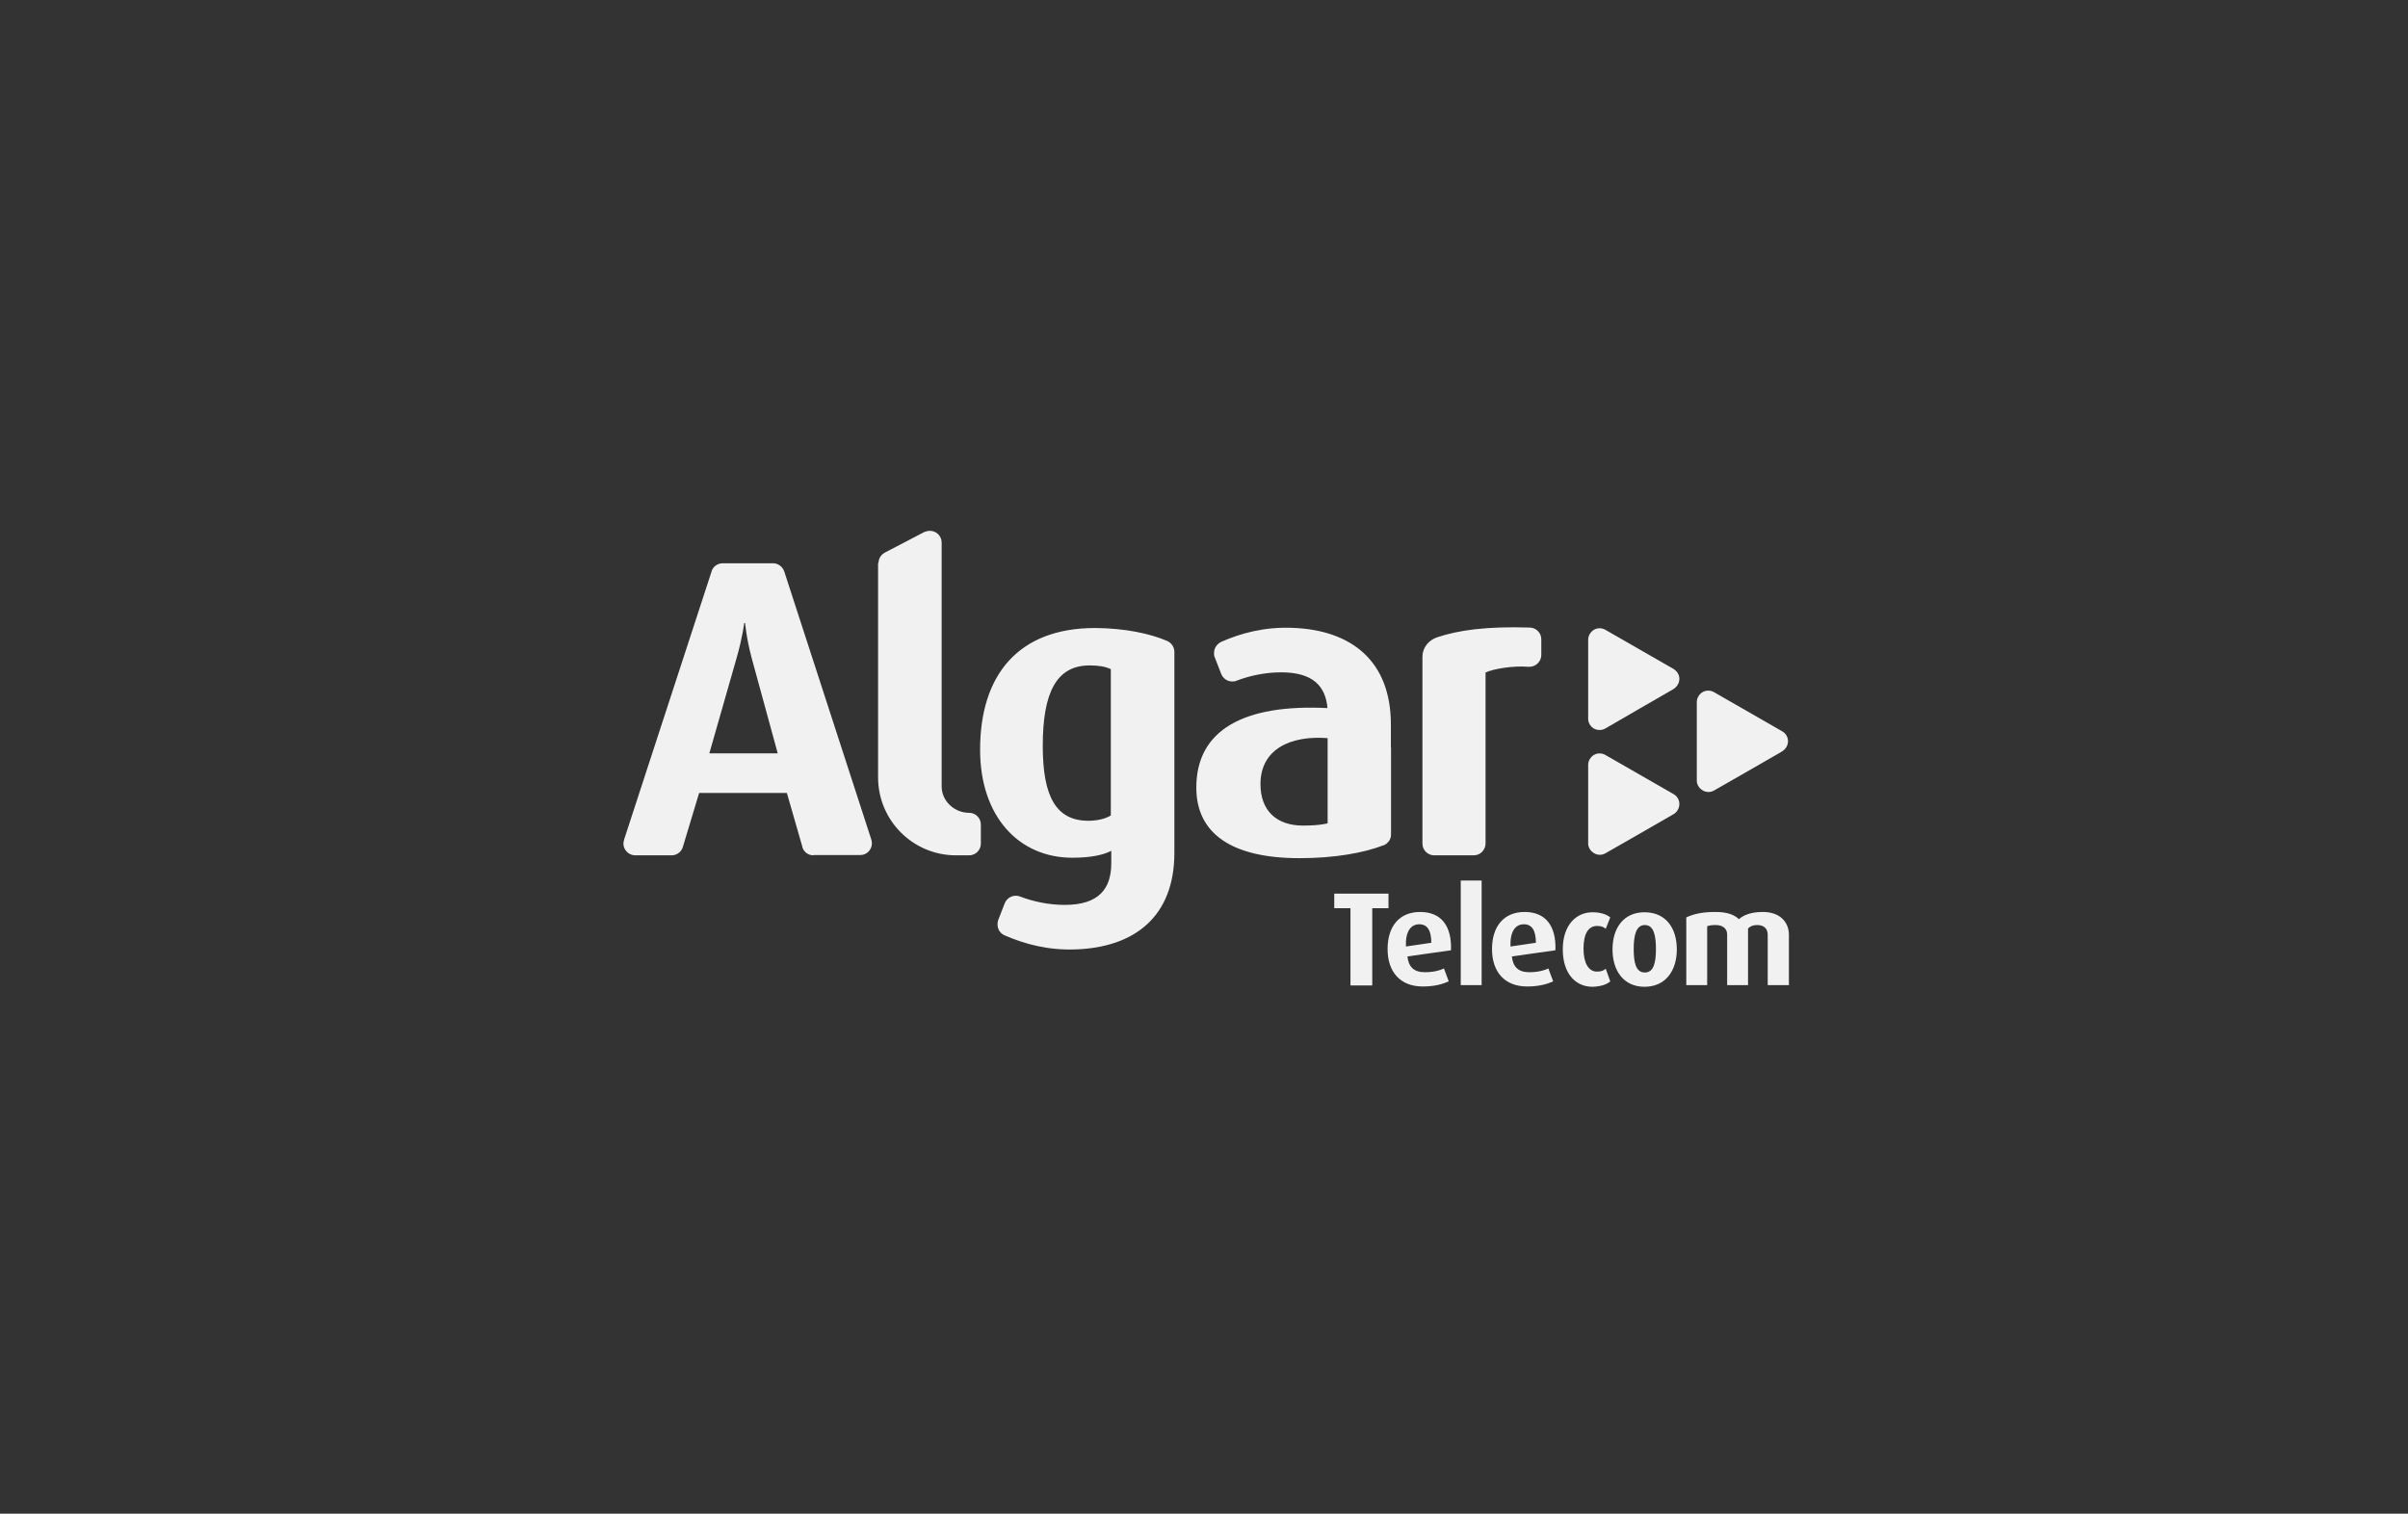 <svg version="1.1" id="Layer_1" xmlns="http://www.w3.org/2000/svg" xmlns:xlink="http://www.w3.org/1999/xlink" x="0px" y="0px"
	 viewBox="0 0 424.7 267" style="enable-background:new 0 0 424.7 267;" xml:space="preserve">
<rect x="0" y="0" width="424.7" height="267" fill="#333333" stroke="none"/>
<style type="text/css">
	.st0{fill-rule:evenodd;clip-rule:evenodd;fill:#f1f1f1;}
	.st1{fill:#f1f1f1;}
</style>
<g id="layer1" transform="translate(-49.604,-128.285)">
	<g id="g22" transform="matrix(0.265,0,0,0.265,15.023,41.369)">
		<path id="path12" class="st0" d="M648.1,829.4h-45.5l18.1-63.3c4-13.9,5.1-23.4,5.1-23.4h0.6c0,0,0.8,9.9,4.4,23.4L648.1,829.4z
			 M671.9,897.3L671.9,897.3c-3.6,0-6.5-2.3-7.4-5.5v-0.2l-10.3-35.8h-58.4l-10.8,35.8c-0.8,3.2-4,5.7-7.4,5.7h-0.2h-24.2l0,0
			c-4.2,0-7.8-3.6-7.8-7.8c0-0.8,0.2-1.5,0.4-2.3v-0.2l58.2-178.4c0.8-3.4,4-5.7,7.6-5.7H645c3.4,0,6.3,2.3,7.4,5.3l58,178.6
			c0.2,0.8,0.4,1.7,0.4,2.5c0,4.2-3.4,7.8-7.6,7.8l0,0h-31.2V897.3z M715.2,702.7c0-3.2,1.9-5.7,4.4-7l24.7-12.9
			c1.3-0.8,3.4-1.5,5.1-1.5c4.2,0,7.8,3.4,7.8,7.8c0,0.2,0,162.6,0,162.6c0.2,9.7,8.6,17.3,18.3,17.3c4.2,0,7.8,3.4,7.8,7.8v12.7
			c0,4.2-3.4,7.8-7.8,7.8h-3.4h-5.3c-28.7,0-51.9-23.2-51.9-51.9V703.1v-0.4L715.2,702.7z M907.5,754.7c2.7,1.3,4.6,4,4.6,7.2l0,0
			v133.7c0,42.4-26.4,62.8-65.2,64.3c-18.8,0.8-34.6-3.6-47.7-9.3l0,0c-3-1.3-4.8-4-4.8-7.4c0-1.1,0.2-1.9,0.4-2.7l4.2-10.8
			c1.1-3.2,4-5.5,7.6-5.5c1.1,0,2.1,0.2,3,0.6l0,0c8.4,3.2,18.8,5.5,29.5,5.5c22.8,0,31-10.8,31-27.8v-8.2
			c-5.1,2.7-13.5,4.6-25.9,4.6c-35.6,0-61.4-27.4-61.4-71.9c0-49.8,25.5-81,76.5-81C879,746.1,896.1,749.7,907.5,754.7
			C907.2,754.7,907.5,754.7,907.5,754.7z M869.9,870.7c-3.6,2.3-9.3,3.6-15,3.6c-21.5,0-30.4-16-30.4-49.8
			c0-35.6,9.1-53.6,31.2-53.6c5.9,0,10.8,0.8,14.1,2.5V870.7z M1014.1,876v-56.7c-24.5-1.9-44.7,7.2-44.7,30.6
			c0,17.3,10.3,27.6,28.3,27.6C1009.3,877.5,1014.1,876,1014.1,876L1014.1,876z M1056.3,825.6v45.8v12c0,3.2-1.9,5.9-4.8,7.2h-0.2
			c-13.1,5.1-32.7,8.6-55.9,8.6c-44.9,0-68.7-16.2-68.7-47c0-38.2,31.4-55.7,87.3-52.9c-1.3-14.8-9.9-23.8-30.8-23.8
			c-10.8,0-21.1,2.3-29.5,5.5l0,0c-0.8,0.4-1.9,0.6-3,0.6c-3.6,0-6.5-2.3-7.6-5.5l-4.2-10.8c-0.4-0.8-0.4-1.7-0.4-2.7
			c0-3.4,2.1-6.1,4.8-7.4l0,0c12.9-5.7,28.7-10.1,47.7-9.3c38.8,1.5,65.2,21.9,65.2,64.3v15.4L1056.3,825.6z M1077.2,765.1
			c0-6.1,4.2-11,9.7-12.9c14.3-4.8,33.1-7.4,61.4-6.5h0.2c4.2,0,7.8,3.4,7.8,7.8l0,0V764c0,4.2-3.6,7.8-7.8,7.8c-0.2,0-0.6,0-0.8,0
			c-10.3-0.8-23,1.3-28.5,3.8v113.9v0.2c-0.2,4.2-3.6,7.6-7.8,7.6h-0.2H1085l0,0c-4.2,0-7.8-3.4-7.8-7.8c0-0.2,0-0.4,0-0.4V765.1z"
			/>
		<path id="path14" class="st1" d="M1187.5,753.7c0-2.5,1.5-5.1,3.8-6.5c2.5-1.5,5.7-1.3,8,0.2l45.1,25.9l0,0
			c2.3,1.5,3.8,3.8,3.8,6.5c0,3-1.7,5.5-4.2,7c0,0-44.9,25.9-45.1,26.1l0,0c-2.3,1.3-5.3,1.3-7.6,0c-2.5-1.5-4-4.2-3.8-7v-21.3
			L1187.5,753.7z"/>
		<path id="path16" class="st1" d="M1259.8,795.2c0-2.5,1.5-5.1,3.8-6.5c2.5-1.5,5.7-1.3,8,0.2l45.1,25.9l0,0
			c2.3,1.3,3.8,3.8,3.8,6.5c0,3-1.7,5.5-4.2,7c0,0-44.9,25.9-45.1,25.9l0,0c-2.3,1.3-5.3,1.3-7.6-0.2c-2.5-1.5-4-4.2-3.8-7V795.2z"
			/>
		<path id="path18" class="st1" d="M1187.5,837c0-2.5,1.5-5.1,3.8-6.5c2.5-1.5,5.7-1.3,8,0.2l45.1,25.9l0,0c2.3,1.3,3.8,3.8,3.8,6.5
			c0,3-1.7,5.7-4.2,7c0,0-44.9,25.9-45.1,25.9l0,0c-2.3,1.3-5.3,1.3-7.6-0.2c-2.5-1.5-4-4.2-3.8-7v-21.3L1187.5,837z"/>
		<path id="path20" class="st1" d="M1054.6,932.5v-9.7h-36.1v9.7h10.8v51.4h14.5v-51.4H1054.6z M1083.1,955.5l-16.9,2.5
			c-0.4-9.9,3.2-14.8,8.9-14.8C1080.3,943.2,1083.1,947,1083.1,955.5z M1096.2,960.5c0.6-16.2-6.5-25.5-20.5-25.5
			s-21.7,9.7-21.7,24.7c0,15.2,8.4,24.9,23.4,24.9c8.2,0,13.5-1.7,17.3-3.4l-3.2-8.6c-2.5,1.3-7,2.5-12.7,2.5
			c-7.2,0-10.8-3.4-11.6-10.5L1096.2,960.5z M1116.8,914.1h-14.1v69.6h13.9v-69.6H1116.8z M1152.7,955.5l-16.9,2.5
			c-0.4-9.9,3.2-14.8,8.9-14.8C1149.9,943.2,1152.7,947,1152.7,955.5z M1165.7,960.5c0.6-16.2-6.5-25.5-20.5-25.5
			c-13.9,0-21.7,9.7-21.7,24.7c0,15.2,8.4,24.9,23.4,24.9c8.2,0,13.5-1.7,17.3-3.4l-3.2-8.6c-2.5,1.3-7,2.5-12.7,2.5
			c-7.2,0-10.8-3.4-11.6-10.5L1165.7,960.5z M1202.2,981.2l-3-8.4c-1.5,1.3-3.2,1.9-5.9,1.9c-5.5,0-8.9-5.7-8.9-15.2
			c0-9.7,3-15.2,9.1-15.2c2.7,0,4.4,0.8,5.7,1.9l3-7.6c-2.1-1.7-5.9-3.4-11.8-3.4c-10.8,0-19.8,8.4-19.8,24.7
			c0,16,8.4,24.9,19.8,24.9C1196.3,984.6,1200.1,983.1,1202.2,981.2L1202.2,981.2z M1232.6,959.7c0,8.6-1.3,15.6-7.4,15.6
			s-7.4-7-7.4-15.6c0-8.4,1.3-16,7.4-16S1232.6,951,1232.6,959.7z M1246.5,959.9c0-14.3-7.4-24.7-21.5-24.7
			c-13.9,0-21.3,10.5-21.3,24.7s7.4,24.9,21.3,24.9C1239.1,984.8,1246.5,974,1246.5,959.9z M1321.1,983.7v-33.5
			c0-8.4-5.9-15.2-17.3-15.2c-8,0-12.9,2.1-16,4.8c-2.7-2.7-7.4-4.8-15.4-4.8c-8.4,0-14.1,1.1-19.6,3.6v45.1h13.9v-39.2
			c1.7-0.6,3.2-0.8,5.7-0.8c4.8,0,7.6,2.5,7.6,6.3v33.7h13.9V946c1.7-1.7,3.6-2.3,6.1-2.3c4.8,0,7,2.7,7,6.5v33.5L1321.1,983.7z"/>
	</g>
</g>
</svg>

